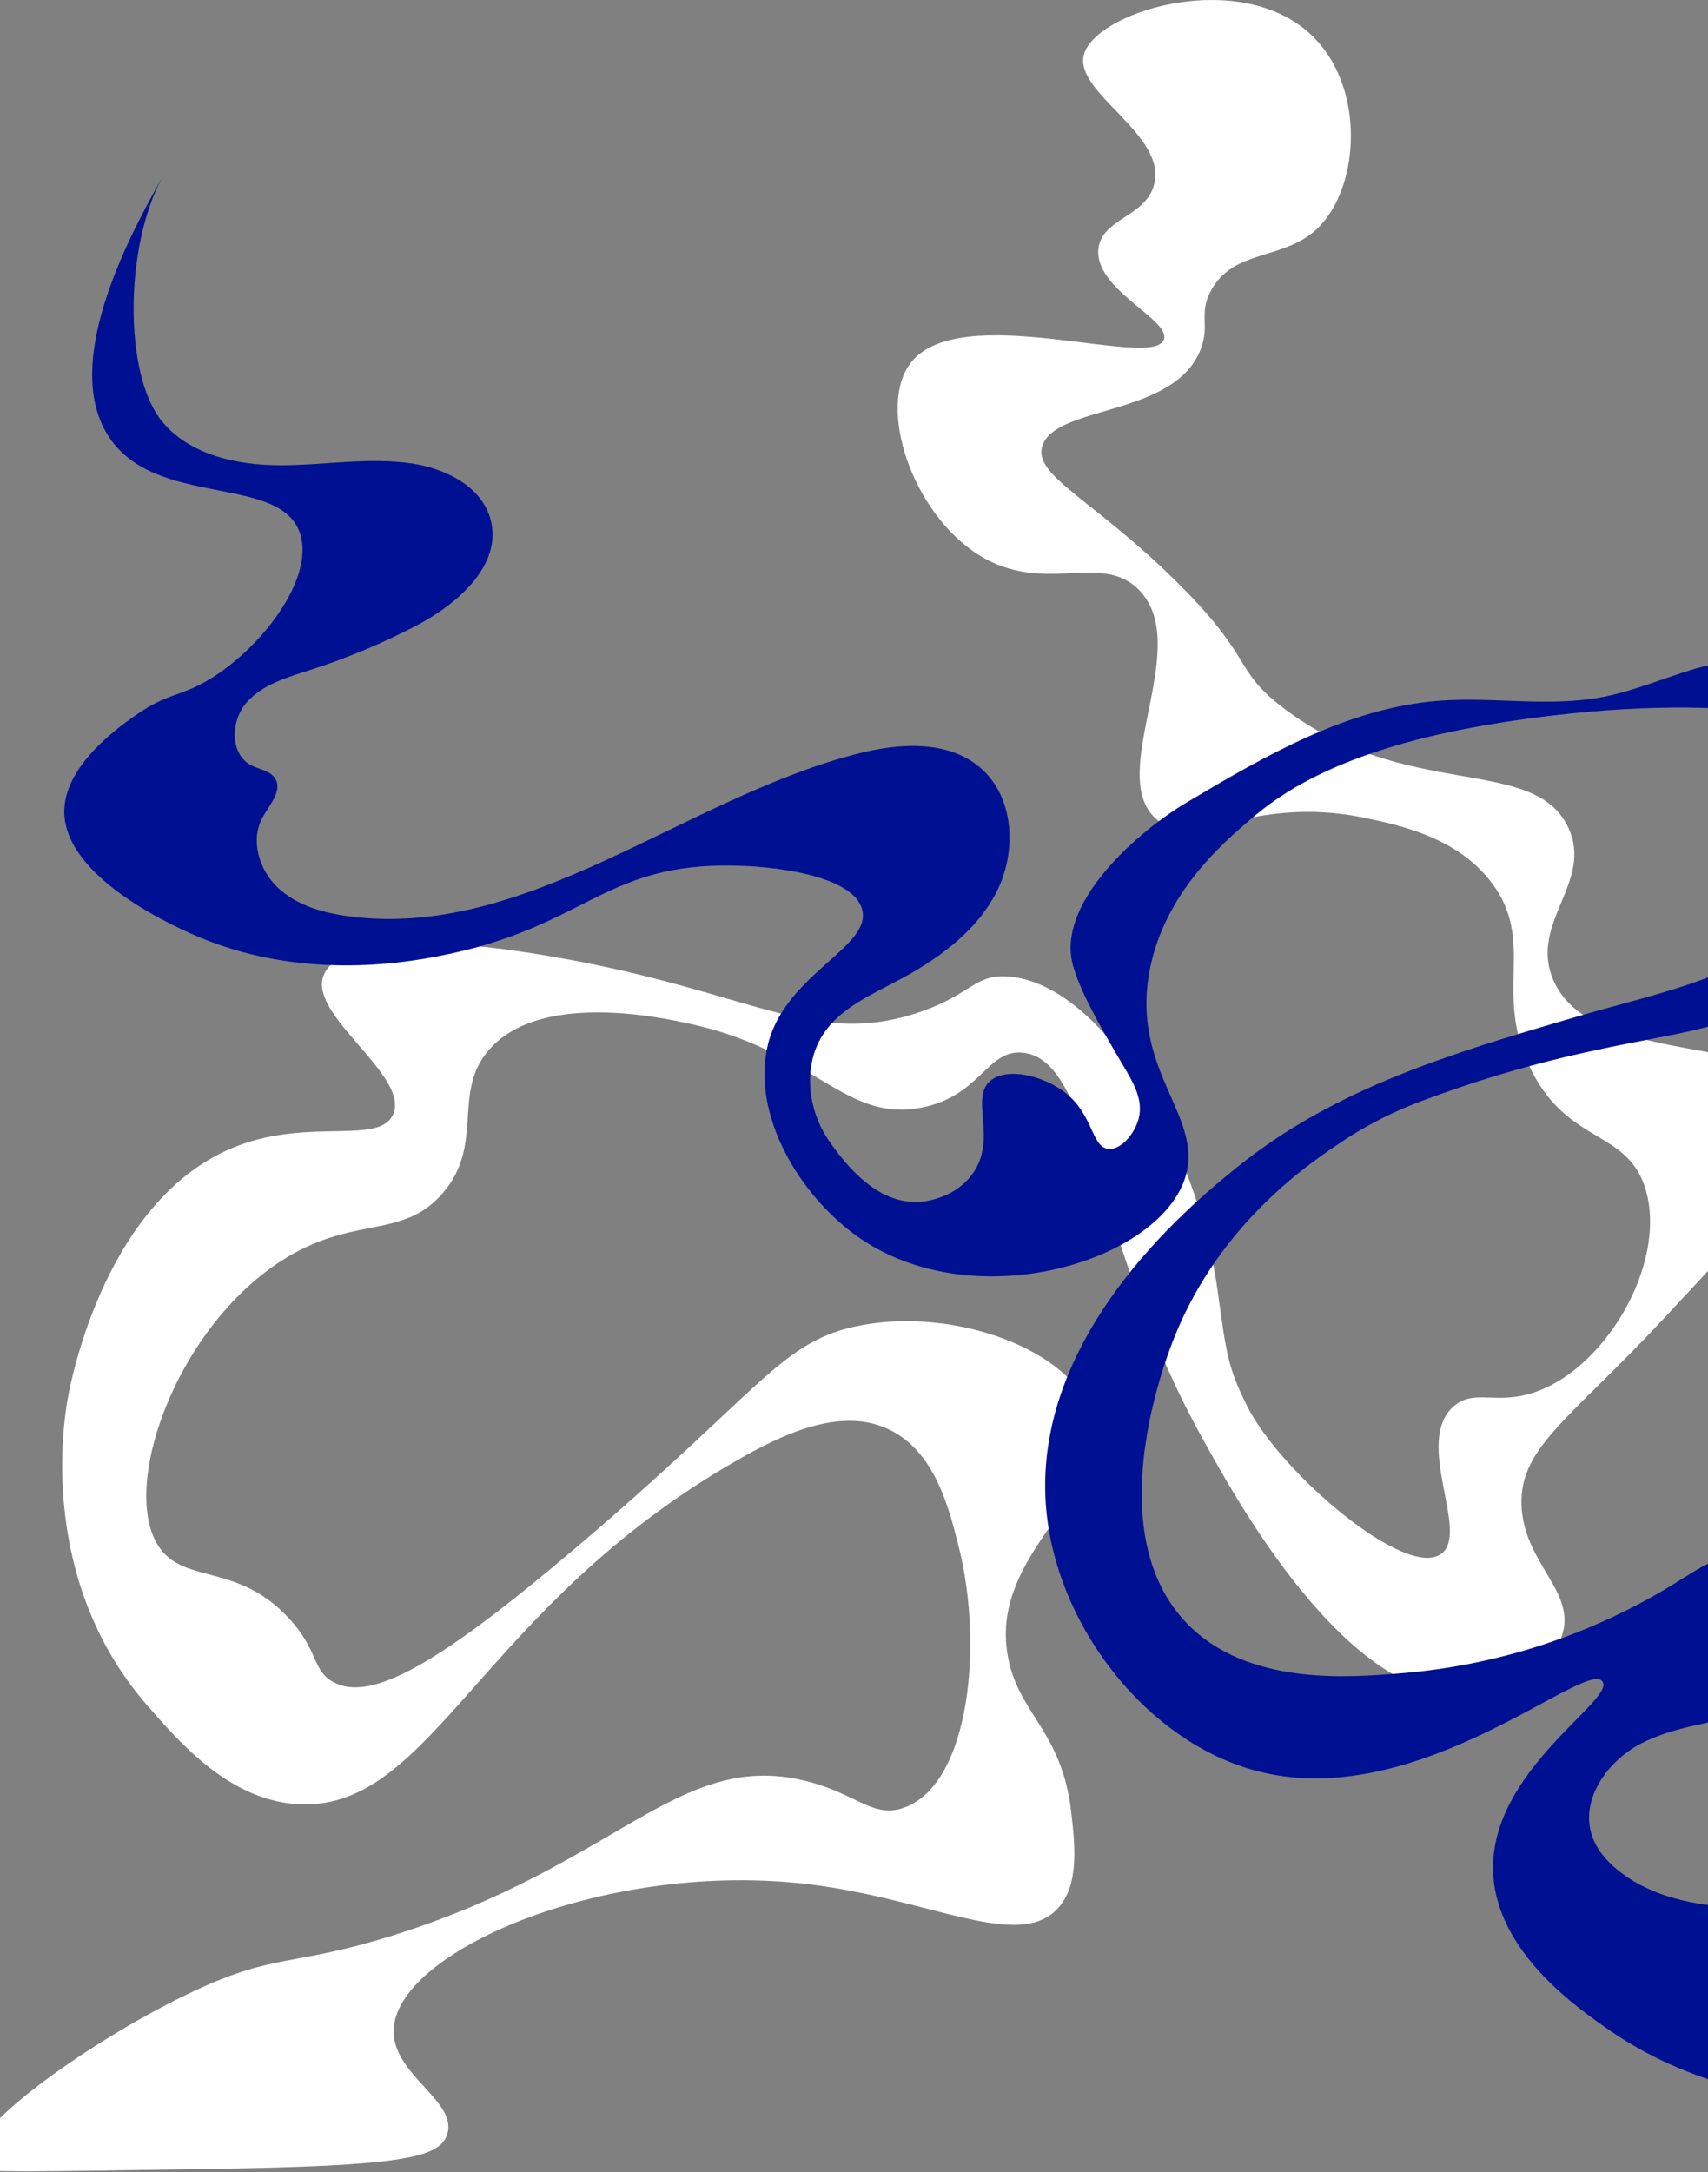 <svg width="390" height="496" viewBox="0 0 390 496" fill="none" xmlns="http://www.w3.org/2000/svg">
<rect x="0" y="0" width="390" height="496" fill="#808080" stroke="none"/>
<path d="M301.469 10.165C285.977 -8.398 250.18 2.215 247.49 12.505C245.205 21.26 266.643 30.739 263.505 42.23C261.505 49.525 251.713 49.866 250.828 56.665C249.612 66.017 267.224 72.894 265.787 77.467C263.509 84.711 218.991 68.143 207.86 82.974C200.272 93.079 208.31 117.282 223.58 126.767C238.383 135.976 251.421 125.915 260.044 134.668C272.647 147.438 252.395 176.634 263.927 186.921C272.285 194.399 285.609 181.299 311.605 186.736C319.702 188.442 332.82 191.187 340.642 201.603C350.895 215.286 340.602 226.832 349.829 244.723C358.427 261.388 371.692 257.966 375.748 271.544C380.852 288.625 366.165 313.616 349.028 318.315C340.968 320.503 336.332 317.197 331.9 321.129C322.705 329.276 335.69 349.88 329.121 354.762C321.047 360.758 292.488 336.281 284.875 321.251C280.162 311.957 279.984 308.573 277.992 294.443C273.241 260.873 251.664 224.992 230.587 222.988C222.417 222.208 221.901 227.245 209.231 231.341C183.562 239.664 169.278 224.298 116.505 216.919C104.064 215.188 77.993 213.107 73.951 222.567C70.044 231.706 93.7 245.572 89.755 254.446C86.638 261.461 70.967 255.225 54.206 261.648C24.349 273.085 16.241 315.044 15.514 319.038C14.441 324.921 8.78 360.759 33.52 389.27C41.199 398.108 52.84 411.527 68.864 411.987C98.92 412.803 109.83 366.98 168.056 333.562C178.757 327.394 191.915 321.195 202.794 326.29C213.381 331.254 216.595 343.941 218.943 353.283C224.534 375.623 221.434 407.025 206.666 412.653C199.245 415.484 195.55 409.277 183.331 406.485C154.745 399.867 140.673 425.947 89.799 441.883C66.834 449.08 63.006 445.864 44.497 454.516C22.388 464.847 -9.685 486.805 -6.498 495.227C-2.498 496 6.343 495.871 47.822 495.227C91.478 494.567 100.157 492.712 102.043 487.513C104.891 479.664 88.898 473.571 89.92 462.814C91.609 444.931 139.175 424.707 184.852 430.247C212.397 433.592 232.597 445.507 241.566 435.701C246.497 430.3 245.44 421.175 244.607 413.766C242.489 395.439 232.998 391.708 230.293 379.018C225.036 354.374 254.799 340.613 249.23 322.882C244.629 308.247 218.282 298.533 196.676 302.589C178.313 306.03 174.483 316.898 131.939 353.02C100.214 379.961 84.617 388.875 75.979 383.988C71.248 381.307 72.772 376.836 65.913 369.439C54.411 357.041 42.658 361.572 36.709 353.757C26.085 339.796 42.031 297.131 70.785 284.335C83.657 278.601 93.063 281.694 101.078 272.451C110.8 261.145 103.033 249.428 111.76 239.587C124.151 225.57 154.298 232.98 159.612 234.245C186.416 240.768 193.281 256.275 210.456 252.885C223.964 250.235 225.333 239.57 233.503 240.351C249.672 241.91 249.801 283.81 274.423 328.153C281.223 340.393 307.549 389.519 336.044 386.919C343.963 386.189 353.973 381.293 356.616 373.57C360.113 363.37 347.803 356.98 347.419 343.536C347.047 330.39 358.471 324.038 379.801 301.167C404.014 275.192 416.464 261.847 413.037 251.859C407.326 235.222 363.333 244.455 354.607 223.602C349.191 210.657 363.803 201.42 358.158 189.094C350.389 172.14 321.011 183.156 292.754 161.434C281.359 152.655 286.605 150.404 267.964 132.148C249.323 113.891 235.976 108.567 237.974 101.913C240.839 92.393 268.18 95.289 274.168 79.722C276.349 74.059 273.565 71.522 276.649 66.11C281.928 56.847 292.806 59.481 300.581 52.397C310.095 43.542 311.701 22.332 301.469 10.165Z" fill="white"/>
<g clip-path="url(#clip0_3618_1108)">
<path d="M37.206 40.194C30.581 52.047 13.754 82.075 24.605 99.339C35.209 116.321 64.287 107.986 68.578 122.02C71.741 132.358 59.463 148.263 47.443 155.338C40.996 159.107 38.255 158.24 31.17 163.173C27.501 165.727 15.164 174.323 14.693 184.672C13.992 199.762 38.887 211.034 43.425 213.087C68.989 224.662 94.569 219.523 102.927 217.732C132.882 211.304 138.061 197.941 164.918 197.626C177.132 197.486 194.893 200.026 196.868 207.69C199.078 216.227 179.417 222.35 175.381 238.35C171.345 254.35 182.606 273.115 196.062 282.521C221.831 300.502 262.698 288.659 270.189 270.109C276.076 255.531 257.94 245.245 262.527 221.478C265.921 203.897 279.108 192.595 285.703 186.94C292.201 181.377 304.791 172.352 333.487 166.638C362.648 160.815 420.769 155.963 428.25 176.046C432.634 187.791 417.916 203.316 413.991 207.457C398.856 223.43 381.501 225.797 358.718 232.517C331.625 240.496 304.834 248.384 282.32 266.624C272.108 274.903 232.125 307.291 239.566 349.717C243.872 374.552 263.785 398.931 288.248 404.677C324.614 413.273 362.22 378.612 365.916 383.944C368.88 388.226 340.205 404.235 340.93 427.281C341.502 445.798 360.737 458.908 368.027 463.916C383.928 474.774 409.781 483.607 431.691 475.941C484.56 457.376 480.184 354.741 475.331 353.568C471.741 352.704 468.565 407.633 430.041 427.757C410.385 438.026 385.156 437.673 371.823 428.769C368.209 426.353 364.849 423.19 363.486 419.056C360.792 410.893 366.996 402.118 374.617 398.141C382.239 394.165 391.09 393.43 399.372 391.142C407.653 388.854 416.224 384.109 418.874 375.915C419.364 374.72 419.405 373.388 418.989 372.165C416.834 367.282 407.578 373.129 404.405 368.829C410.471 366.699 407.351 356.262 401.054 354.92C394.758 353.578 388.727 357.565 383.279 360.992C363.92 373.152 341.886 380.404 319.089 382.116C308.757 382.871 284.81 385.226 270.79 370.425C251.71 350.263 265.172 313.385 267.228 307.745C276.997 280.969 297.603 266.626 304.767 261.778C310.454 257.816 316.585 254.533 323.036 251.997C349.511 241.866 368.22 239.047 382.643 236.132C419.057 228.792 464.158 203.334 464.157 178.522C464.153 166.361 453.325 153.812 442.431 149.37C436.586 146.964 428.899 147.561 413.534 148.718C399.774 149.747 389.766 151.86 386.947 152.707C379.799 154.856 372.881 157.861 365.538 159.219C353.403 161.458 340.888 159.066 328.587 160.006C307.721 161.595 288.895 172.561 270.904 183.259C260.141 189.658 242.182 205.24 244.699 219.093C245.827 225.231 251.915 235.568 256.083 242.64C258.538 246.813 261.204 250.91 259.978 255.495C259.029 258.935 255.961 262.551 253.131 262.324C249.265 261.971 249.7 254.822 243.574 249.762C238.589 245.651 230.046 243.546 226.173 246.75C221.319 250.809 227.877 260.078 222.013 268.083C218.176 273.365 211.737 274.236 210.773 274.342C200.77 275.544 193.259 266.226 189.249 260.418C184.304 253.235 183.244 243.033 188.172 235.832C191.971 230.286 198.442 227.347 204.396 224.211C213.659 219.372 222.652 213.071 227.465 203.817C232.279 194.563 231.673 181.824 223.664 175.142C216.095 168.82 204.912 169.704 195.376 172.201C155.695 182.563 120.257 214.597 79.611 209.211C73.77 208.431 67.785 206.739 63.482 202.714C59.179 198.688 57.086 191.856 59.935 186.673C61.534 183.754 64.59 180.523 62.804 177.715C61.66 175.917 59.168 175.697 57.294 174.704C52.403 172.117 52.677 164.464 56.361 160.336C60.045 156.208 65.699 154.622 70.962 152.928C79.274 150.255 87.342 146.879 95.08 142.835C104.512 137.9 114.7 129.02 112.042 118.718C110.08 111.122 101.773 106.958 94.018 105.816C84.115 104.359 74.087 106.228 64.059 106.227C54.032 106.225 43.182 103.864 36.894 96.088C28.3 85.464 28.353 56.218 37.206 40.194Z" fill="#001092"/>
</g>
<defs>
<clipPath id="clip0_3618_1108">
<rect width="634" height="452" fill="white" transform="translate(-54 40)"/>
</clipPath>
</defs>
</svg>
